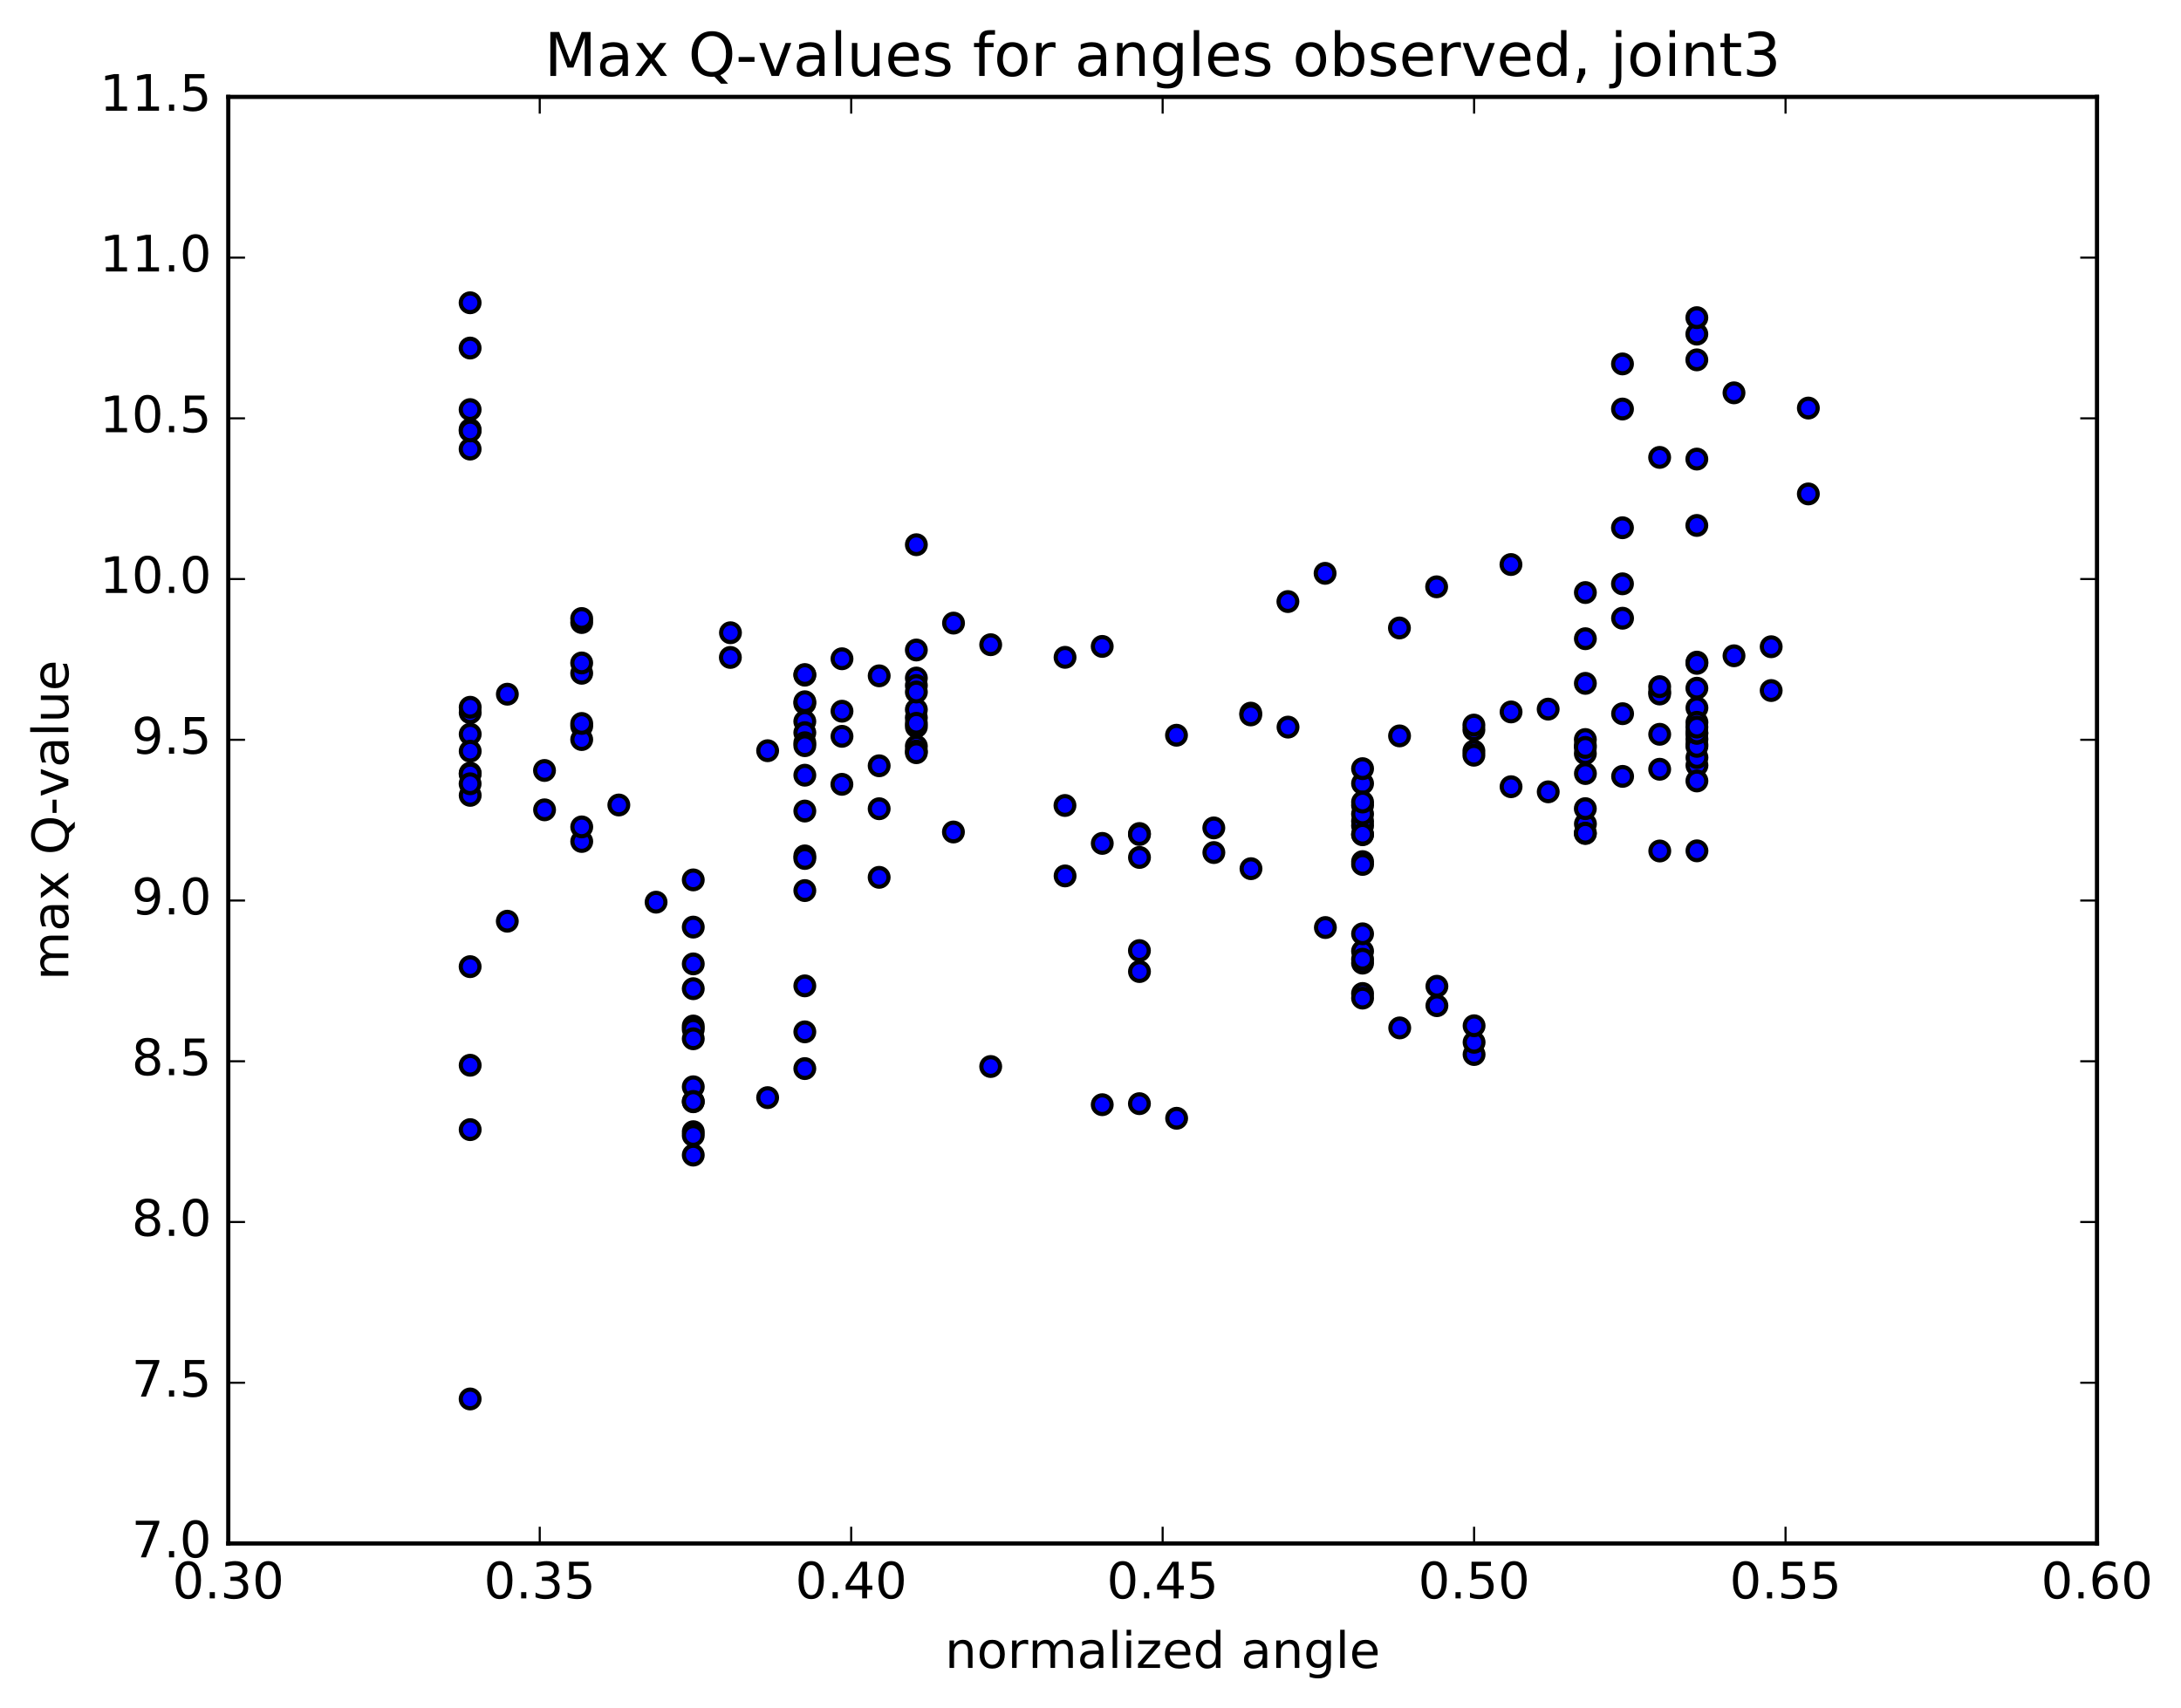 <?xml version="1.0" encoding="utf-8" standalone="no"?>
<!DOCTYPE svg PUBLIC "-//W3C//DTD SVG 1.1//EN"
  "http://www.w3.org/Graphics/SVG/1.1/DTD/svg11.dtd">
<!-- Created with matplotlib (http://matplotlib.org/) -->
<svg height="408pt" version="1.1" viewBox="0 0 521 408" width="521pt" xmlns="http://www.w3.org/2000/svg" xmlns:xlink="http://www.w3.org/1999/xlink">
 <defs>
  <style type="text/css">
*{stroke-linecap:butt;stroke-linejoin:round;stroke-miterlimit:100000;}
  </style>
 </defs>
 <g id="figure_1">
  <g id="patch_1">
   <path d="M 0 408.169 
L 521.492 408.169 
L 521.492 0 
L 0 0 
z
" style="fill:#ffffff;"/>
  </g>
  <g id="axes_1">
   <g id="patch_2">
    <path d="M 54.532 368.742 
L 500.933 368.742 
L 500.933 23.142 
L 54.532 23.142 
z
" style="fill:#ffffff;"/>
   </g>
   <g id="PathCollection_1">
    <defs>
     <path d="M 0 2.236 
C 0.593 2.236 1.162 2 1.581 1.581 
C 2 1.162 2.236 0.593 2.236 0 
C 2.236 -0.593 2 -1.162 1.581 -1.581 
C 1.162 -2 0.593 -2.236 0 -2.236 
C -0.593 -2.236 -1.162 -2 -1.581 -1.581 
C -2 -1.162 -2.236 -0.593 -2.236 0 
C -2.236 0.593 -2 1.162 -1.581 1.581 
C -1.162 2 -0.593 2.236 0 2.236 
z
" id="m37946116c5" style="stroke:#000000;"/>
    </defs>
    <g clip-path="url(#p404bbfd6f4)">
     <use style="fill:#0000ff;stroke:#000000;" x="218.901" xlink:href="#m37946116c5" y="130.135"/>
     <use style="fill:#0000ff;stroke:#000000;" x="352.133" xlink:href="#m37946116c5" y="251.929"/>
     <use style="fill:#0000ff;stroke:#000000;" x="343.251" xlink:href="#m37946116c5" y="240.261"/>
     <use style="fill:#0000ff;stroke:#000000;" x="334.37" xlink:href="#m37946116c5" y="245.57"/>
     <use style="fill:#0000ff;stroke:#000000;" x="352.133" xlink:href="#m37946116c5" y="249.012"/>
     <use style="fill:#0000ff;stroke:#000000;" x="352.133" xlink:href="#m37946116c5" y="245.058"/>
     <use style="fill:#0000ff;stroke:#000000;" x="343.251" xlink:href="#m37946116c5" y="235.622"/>
     <use style="fill:#0000ff;stroke:#000000;" x="325.489" xlink:href="#m37946116c5" y="237.347"/>
     <use style="fill:#0000ff;stroke:#000000;" x="325.489" xlink:href="#m37946116c5" y="230.096"/>
     <use style="fill:#0000ff;stroke:#000000;" x="325.489" xlink:href="#m37946116c5" y="227.233"/>
     <use style="fill:#0000ff;stroke:#000000;" x="325.49" xlink:href="#m37946116c5" y="197.269"/>
     <use style="fill:#0000ff;stroke:#000000;" x="325.489" xlink:href="#m37946116c5" y="196.199"/>
     <use style="fill:#0000ff;stroke:#000000;" x="325.49" xlink:href="#m37946116c5" y="192.407"/>
     <use style="fill:#0000ff;stroke:#000000;" x="325.489" xlink:href="#m37946116c5" y="194.465"/>
     <use style="fill:#0000ff;stroke:#000000;" x="325.489" xlink:href="#m37946116c5" y="199.422"/>
     <use style="fill:#0000ff;stroke:#000000;" x="325.489" xlink:href="#m37946116c5" y="199.298"/>
     <use style="fill:#0000ff;stroke:#000000;" x="325.49" xlink:href="#m37946116c5" y="187.183"/>
     <use style="fill:#0000ff;stroke:#000000;" x="325.491" xlink:href="#m37946116c5" y="183.635"/>
     <use style="fill:#0000ff;stroke:#000000;" x="325.491" xlink:href="#m37946116c5" y="191.608"/>
     <use style="fill:#0000ff;stroke:#000000;" x="325.492" xlink:href="#m37946116c5" y="205.843"/>
     <use style="fill:#0000ff;stroke:#000000;" x="325.492" xlink:href="#m37946116c5" y="206.515"/>
     <use style="fill:#0000ff;stroke:#000000;" x="325.492" xlink:href="#m37946116c5" y="223.092"/>
     <use style="fill:#0000ff;stroke:#000000;" x="325.491" xlink:href="#m37946116c5" y="238.449"/>
     <use style="fill:#0000ff;stroke:#000000;" x="325.492" xlink:href="#m37946116c5" y="229.168"/>
     <use style="fill:#0000ff;stroke:#000000;" x="316.61" xlink:href="#m37946116c5" y="221.591"/>
     <use style="fill:#0000ff;stroke:#000000;" x="289.967" xlink:href="#m37946116c5" y="203.677"/>
     <use style="fill:#0000ff;stroke:#000000;" x="272.203" xlink:href="#m37946116c5" y="199.13"/>
     <use style="fill:#0000ff;stroke:#000000;" x="272.201" xlink:href="#m37946116c5" y="204.845"/>
     <use style="fill:#0000ff;stroke:#000000;" x="272.198" xlink:href="#m37946116c5" y="232.106"/>
     <use style="fill:#0000ff;stroke:#000000;" x="281.077" xlink:href="#m37946116c5" y="267.159"/>
     <use style="fill:#0000ff;stroke:#000000;" x="298.837" xlink:href="#m37946116c5" y="207.529"/>
     <use style="fill:#0000ff;stroke:#000000;" x="289.956" xlink:href="#m37946116c5" y="197.79"/>
     <use style="fill:#0000ff;stroke:#000000;" x="263.311" xlink:href="#m37946116c5" y="201.492"/>
     <use style="fill:#0000ff;stroke:#000000;" x="254.429" xlink:href="#m37946116c5" y="209.26"/>
     <use style="fill:#0000ff;stroke:#000000;" x="272.189" xlink:href="#m37946116c5" y="199.368"/>
     <use style="fill:#0000ff;stroke:#000000;" x="272.188" xlink:href="#m37946116c5" y="227.101"/>
     <use style="fill:#0000ff;stroke:#000000;" x="272.185" xlink:href="#m37946116c5" y="263.669"/>
     <use style="fill:#0000ff;stroke:#000000;" x="263.303" xlink:href="#m37946116c5" y="263.914"/>
     <use style="fill:#0000ff;stroke:#000000;" x="236.659" xlink:href="#m37946116c5" y="254.793"/>
     <use style="fill:#0000ff;stroke:#000000;" x="210.015" xlink:href="#m37946116c5" y="209.598"/>
     <use style="fill:#0000ff;stroke:#000000;" x="192.253" xlink:href="#m37946116c5" y="168.054"/>
     <use style="fill:#0000ff;stroke:#000000;" x="192.253" xlink:href="#m37946116c5" y="172.355"/>
     <use style="fill:#0000ff;stroke:#000000;" x="201.134" xlink:href="#m37946116c5" y="157.381"/>
     <use style="fill:#0000ff;stroke:#000000;" x="227.778" xlink:href="#m37946116c5" y="148.862"/>
     <use style="fill:#0000ff;stroke:#000000;" x="254.421" xlink:href="#m37946116c5" y="157.039"/>
     <use style="fill:#0000ff;stroke:#000000;" x="263.301" xlink:href="#m37946116c5" y="154.431"/>
     <use style="fill:#0000ff;stroke:#000000;" x="236.658" xlink:href="#m37946116c5" y="154.023"/>
     <use style="fill:#0000ff;stroke:#000000;" x="218.896" xlink:href="#m37946116c5" y="155.288"/>
     <use style="fill:#0000ff;stroke:#000000;" x="218.897" xlink:href="#m37946116c5" y="171.466"/>
     <use style="fill:#0000ff;stroke:#000000;" x="218.898" xlink:href="#m37946116c5" y="178.263"/>
     <use style="fill:#0000ff;stroke:#000000;" x="210.017" xlink:href="#m37946116c5" y="182.947"/>
     <use style="fill:#0000ff;stroke:#000000;" x="183.375" xlink:href="#m37946116c5" y="179.348"/>
     <use style="fill:#0000ff;stroke:#000000;" x="174.494" xlink:href="#m37946116c5" y="151.166"/>
     <use style="fill:#0000ff;stroke:#000000;" x="192.257" xlink:href="#m37946116c5" y="161.295"/>
     <use style="fill:#0000ff;stroke:#000000;" x="192.256" xlink:href="#m37946116c5" y="175.037"/>
     <use style="fill:#0000ff;stroke:#000000;" x="201.138" xlink:href="#m37946116c5" y="169.909"/>
     <use style="fill:#0000ff;stroke:#000000;" x="218.901" xlink:href="#m37946116c5" y="161.983"/>
     <use style="fill:#0000ff;stroke:#000000;" x="218.901" xlink:href="#m37946116c5" y="169.524"/>
     <use style="fill:#0000ff;stroke:#000000;" x="218.903" xlink:href="#m37946116c5" y="173.619"/>
     <use style="fill:#0000ff;stroke:#000000;" x="218.903" xlink:href="#m37946116c5" y="163.768"/>
     <use style="fill:#0000ff;stroke:#000000;" x="218.905" xlink:href="#m37946116c5" y="179.429"/>
     <use style="fill:#0000ff;stroke:#000000;" x="218.905" xlink:href="#m37946116c5" y="172.798"/>
     <use style="fill:#0000ff;stroke:#000000;" x="218.904" xlink:href="#m37946116c5" y="165.326"/>
     <use style="fill:#0000ff;stroke:#000000;" x="210.023" xlink:href="#m37946116c5" y="161.458"/>
     <use style="fill:#0000ff;stroke:#000000;" x="192.26" xlink:href="#m37946116c5" y="161.152"/>
     <use style="fill:#0000ff;stroke:#000000;" x="192.259" xlink:href="#m37946116c5" y="167.652"/>
     <use style="fill:#0000ff;stroke:#000000;" x="192.259" xlink:href="#m37946116c5" y="177.44"/>
     <use style="fill:#0000ff;stroke:#000000;" x="192.258" xlink:href="#m37946116c5" y="185.2"/>
     <use style="fill:#0000ff;stroke:#000000;" x="192.258" xlink:href="#m37946116c5" y="178.148"/>
     <use style="fill:#0000ff;stroke:#000000;" x="201.138" xlink:href="#m37946116c5" y="175.912"/>
     <use style="fill:#0000ff;stroke:#000000;" x="218.899" xlink:href="#m37946116c5" y="179.824"/>
     <use style="fill:#0000ff;stroke:#000000;" x="210.018" xlink:href="#m37946116c5" y="193.208"/>
     <use style="fill:#0000ff;stroke:#000000;" x="192.256" xlink:href="#m37946116c5" y="204.476"/>
     <use style="fill:#0000ff;stroke:#000000;" x="192.256" xlink:href="#m37946116c5" y="193.761"/>
     <use style="fill:#0000ff;stroke:#000000;" x="192.256" xlink:href="#m37946116c5" y="205.092"/>
     <use style="fill:#0000ff;stroke:#000000;" x="192.256" xlink:href="#m37946116c5" y="212.762"/>
     <use style="fill:#0000ff;stroke:#000000;" x="192.256" xlink:href="#m37946116c5" y="235.526"/>
     <use style="fill:#0000ff;stroke:#000000;" x="192.256" xlink:href="#m37946116c5" y="246.514"/>
     <use style="fill:#0000ff;stroke:#000000;" x="192.255" xlink:href="#m37946116c5" y="255.289"/>
     <use style="fill:#0000ff;stroke:#000000;" x="183.375" xlink:href="#m37946116c5" y="262.227"/>
     <use style="fill:#0000ff;stroke:#000000;" x="165.613" xlink:href="#m37946116c5" y="270.366"/>
     <use style="fill:#0000ff;stroke:#000000;" x="165.612" xlink:href="#m37946116c5" y="263.211"/>
     <use style="fill:#0000ff;stroke:#000000;" x="165.611" xlink:href="#m37946116c5" y="259.637"/>
     <use style="fill:#0000ff;stroke:#000000;" x="165.609" xlink:href="#m37946116c5" y="263.142"/>
     <use style="fill:#0000ff;stroke:#000000;" x="165.609" xlink:href="#m37946116c5" y="271.264"/>
     <use style="fill:#0000ff;stroke:#000000;" x="165.607" xlink:href="#m37946116c5" y="275.959"/>
     <use style="fill:#0000ff;stroke:#000000;" x="165.608" xlink:href="#m37946116c5" y="245.117"/>
     <use style="fill:#0000ff;stroke:#000000;" x="165.608" xlink:href="#m37946116c5" y="230.279"/>
     <use style="fill:#0000ff;stroke:#000000;" x="165.607" xlink:href="#m37946116c5" y="236.202"/>
     <use style="fill:#0000ff;stroke:#000000;" x="165.607" xlink:href="#m37946116c5" y="245.914"/>
     <use style="fill:#0000ff;stroke:#000000;" x="165.608" xlink:href="#m37946116c5" y="248.169"/>
     <use style="fill:#0000ff;stroke:#000000;" x="165.608" xlink:href="#m37946116c5" y="221.486"/>
     <use style="fill:#0000ff;stroke:#000000;" x="165.608" xlink:href="#m37946116c5" y="210.21"/>
     <use style="fill:#0000ff;stroke:#000000;" x="156.727" xlink:href="#m37946116c5" y="215.533"/>
     <use style="fill:#0000ff;stroke:#000000;" x="138.965" xlink:href="#m37946116c5" y="201.03"/>
     <use style="fill:#0000ff;stroke:#000000;" x="138.966" xlink:href="#m37946116c5" y="197.55"/>
     <use style="fill:#0000ff;stroke:#000000;" x="130.086" xlink:href="#m37946116c5" y="193.47"/>
     <use style="fill:#0000ff;stroke:#000000;" x="112.324" xlink:href="#m37946116c5" y="184.712"/>
     <use style="fill:#0000ff;stroke:#000000;" x="112.322" xlink:href="#m37946116c5" y="170.267"/>
     <use style="fill:#0000ff;stroke:#000000;" x="112.322" xlink:href="#m37946116c5" y="175.393"/>
     <use style="fill:#0000ff;stroke:#000000;" x="112.321" xlink:href="#m37946116c5" y="168.965"/>
     <use style="fill:#0000ff;stroke:#000000;" x="112.321" xlink:href="#m37946116c5" y="179.463"/>
     <use style="fill:#0000ff;stroke:#000000;" x="112.32" xlink:href="#m37946116c5" y="190.014"/>
     <use style="fill:#0000ff;stroke:#000000;" x="112.317" xlink:href="#m37946116c5" y="269.873"/>
     <use style="fill:#0000ff;stroke:#000000;" x="112.316" xlink:href="#m37946116c5" y="254.492"/>
     <use style="fill:#0000ff;stroke:#000000;" x="121.197" xlink:href="#m37946116c5" y="165.846"/>
     <use style="fill:#0000ff;stroke:#000000;" x="138.959" xlink:href="#m37946116c5" y="148.727"/>
     <use style="fill:#0000ff;stroke:#000000;" x="138.96" xlink:href="#m37946116c5" y="173.473"/>
     <use style="fill:#0000ff;stroke:#000000;" x="138.958" xlink:href="#m37946116c5" y="176.681"/>
     <use style="fill:#0000ff;stroke:#000000;" x="138.958" xlink:href="#m37946116c5" y="172.838"/>
     <use style="fill:#0000ff;stroke:#000000;" x="138.957" xlink:href="#m37946116c5" y="160.846"/>
     <use style="fill:#0000ff;stroke:#000000;" x="138.955" xlink:href="#m37946116c5" y="147.765"/>
     <use style="fill:#0000ff;stroke:#000000;" x="138.953" xlink:href="#m37946116c5" y="158.382"/>
     <use style="fill:#0000ff;stroke:#000000;" x="130.071" xlink:href="#m37946116c5" y="184.069"/>
     <use style="fill:#0000ff;stroke:#000000;" x="112.307" xlink:href="#m37946116c5" y="334.217"/>
     <use style="fill:#0000ff;stroke:#000000;" x="112.305" xlink:href="#m37946116c5" y="230.936"/>
     <use style="fill:#0000ff;stroke:#000000;" x="112.305" xlink:href="#m37946116c5" y="184.895"/>
     <use style="fill:#0000ff;stroke:#000000;" x="112.304" xlink:href="#m37946116c5" y="102.619"/>
     <use style="fill:#0000ff;stroke:#000000;" x="112.302" xlink:href="#m37946116c5" y="83.15"/>
     <use style="fill:#0000ff;stroke:#000000;" x="112.303" xlink:href="#m37946116c5" y="72.333"/>
     <use style="fill:#0000ff;stroke:#000000;" x="112.304" xlink:href="#m37946116c5" y="97.857"/>
     <use style="fill:#0000ff;stroke:#000000;" x="112.303" xlink:href="#m37946116c5" y="107.289"/>
     <use style="fill:#0000ff;stroke:#000000;" x="112.304" xlink:href="#m37946116c5" y="102.957"/>
     <use style="fill:#0000ff;stroke:#000000;" x="112.303" xlink:href="#m37946116c5" y="187.245"/>
     <use style="fill:#0000ff;stroke:#000000;" x="121.185" xlink:href="#m37946116c5" y="220.08"/>
     <use style="fill:#0000ff;stroke:#000000;" x="147.828" xlink:href="#m37946116c5" y="192.316"/>
     <use style="fill:#0000ff;stroke:#000000;" x="174.47" xlink:href="#m37946116c5" y="157.064"/>
     <use style="fill:#0000ff;stroke:#000000;" x="201.113" xlink:href="#m37946116c5" y="187.377"/>
     <use style="fill:#0000ff;stroke:#000000;" x="227.756" xlink:href="#m37946116c5" y="198.766"/>
     <use style="fill:#0000ff;stroke:#000000;" x="254.4" xlink:href="#m37946116c5" y="192.432"/>
     <use style="fill:#0000ff;stroke:#000000;" x="281.042" xlink:href="#m37946116c5" y="175.65"/>
     <use style="fill:#0000ff;stroke:#000000;" x="307.684" xlink:href="#m37946116c5" y="173.71"/>
     <use style="fill:#0000ff;stroke:#000000;" x="334.326" xlink:href="#m37946116c5" y="175.809"/>
     <use style="fill:#0000ff;stroke:#000000;" x="360.967" xlink:href="#m37946116c5" y="170.083"/>
     <use style="fill:#0000ff;stroke:#000000;" x="387.61" xlink:href="#m37946116c5" y="185.479"/>
     <use style="fill:#0000ff;stroke:#000000;" x="405.37" xlink:href="#m37946116c5" y="203.268"/>
     <use style="fill:#0000ff;stroke:#000000;" x="396.489" xlink:href="#m37946116c5" y="203.304"/>
     <use style="fill:#0000ff;stroke:#000000;" x="378.728" xlink:href="#m37946116c5" y="196.832"/>
     <use style="fill:#0000ff;stroke:#000000;" x="378.728" xlink:href="#m37946116c5" y="184.801"/>
     <use style="fill:#0000ff;stroke:#000000;" x="369.845" xlink:href="#m37946116c5" y="189.17"/>
     <use style="fill:#0000ff;stroke:#000000;" x="352.084" xlink:href="#m37946116c5" y="179.421"/>
     <use style="fill:#0000ff;stroke:#000000;" x="352.084" xlink:href="#m37946116c5" y="174.346"/>
     <use style="fill:#0000ff;stroke:#000000;" x="352.083" xlink:href="#m37946116c5" y="173.224"/>
     <use style="fill:#0000ff;stroke:#000000;" x="352.083" xlink:href="#m37946116c5" y="180.425"/>
     <use style="fill:#0000ff;stroke:#000000;" x="360.963" xlink:href="#m37946116c5" y="187.947"/>
     <use style="fill:#0000ff;stroke:#000000;" x="387.606" xlink:href="#m37946116c5" y="170.504"/>
     <use style="fill:#0000ff;stroke:#000000;" x="405.368" xlink:href="#m37946116c5" y="182.855"/>
     <use style="fill:#0000ff;stroke:#000000;" x="405.368" xlink:href="#m37946116c5" y="180.968"/>
     <use style="fill:#0000ff;stroke:#000000;" x="405.367" xlink:href="#m37946116c5" y="176.579"/>
     <use style="fill:#0000ff;stroke:#000000;" x="405.367" xlink:href="#m37946116c5" y="158.184"/>
     <use style="fill:#0000ff;stroke:#000000;" x="405.366" xlink:href="#m37946116c5" y="169.103"/>
     <use style="fill:#0000ff;stroke:#000000;" x="405.366" xlink:href="#m37946116c5" y="172.564"/>
     <use style="fill:#0000ff;stroke:#000000;" x="405.363" xlink:href="#m37946116c5" y="177.868"/>
     <use style="fill:#0000ff;stroke:#000000;" x="405.36" xlink:href="#m37946116c5" y="186.572"/>
     <use style="fill:#0000ff;stroke:#000000;" x="405.358" xlink:href="#m37946116c5" y="178.308"/>
     <use style="fill:#0000ff;stroke:#000000;" x="396.476" xlink:href="#m37946116c5" y="165.249"/>
     <use style="fill:#0000ff;stroke:#000000;" x="378.715" xlink:href="#m37946116c5" y="163.257"/>
     <use style="fill:#0000ff;stroke:#000000;" x="378.716" xlink:href="#m37946116c5" y="152.591"/>
     <use style="fill:#0000ff;stroke:#000000;" x="378.716" xlink:href="#m37946116c5" y="141.56"/>
     <use style="fill:#0000ff;stroke:#000000;" x="387.597" xlink:href="#m37946116c5" y="147.696"/>
     <use style="fill:#0000ff;stroke:#000000;" x="405.358" xlink:href="#m37946116c5" y="158.479"/>
     <use style="fill:#0000ff;stroke:#000000;" x="405.358" xlink:href="#m37946116c5" y="175.193"/>
     <use style="fill:#0000ff;stroke:#000000;" x="405.358" xlink:href="#m37946116c5" y="175.1"/>
     <use style="fill:#0000ff;stroke:#000000;" x="405.357" xlink:href="#m37946116c5" y="173.704"/>
     <use style="fill:#0000ff;stroke:#000000;" x="405.355" xlink:href="#m37946116c5" y="164.415"/>
     <use style="fill:#0000ff;stroke:#000000;" x="396.471" xlink:href="#m37946116c5" y="175.426"/>
     <use style="fill:#0000ff;stroke:#000000;" x="378.708" xlink:href="#m37946116c5" y="178.063"/>
     <use style="fill:#0000ff;stroke:#000000;" x="378.707" xlink:href="#m37946116c5" y="180.042"/>
     <use style="fill:#0000ff;stroke:#000000;" x="378.707" xlink:href="#m37946116c5" y="176.673"/>
     <use style="fill:#0000ff;stroke:#000000;" x="378.707" xlink:href="#m37946116c5" y="199.115"/>
     <use style="fill:#0000ff;stroke:#000000;" x="378.708" xlink:href="#m37946116c5" y="199.06"/>
     <use style="fill:#0000ff;stroke:#000000;" x="378.709" xlink:href="#m37946116c5" y="178.559"/>
     <use style="fill:#0000ff;stroke:#000000;" x="369.828" xlink:href="#m37946116c5" y="169.411"/>
     <use style="fill:#0000ff;stroke:#000000;" x="343.184" xlink:href="#m37946116c5" y="140.19"/>
     <use style="fill:#0000ff;stroke:#000000;" x="316.54" xlink:href="#m37946116c5" y="136.972"/>
     <use style="fill:#0000ff;stroke:#000000;" x="298.777" xlink:href="#m37946116c5" y="170.37"/>
     <use style="fill:#0000ff;stroke:#000000;" x="298.776" xlink:href="#m37946116c5" y="170.798"/>
     <use style="fill:#0000ff;stroke:#000000;" x="307.656" xlink:href="#m37946116c5" y="143.715"/>
     <use style="fill:#0000ff;stroke:#000000;" x="334.298" xlink:href="#m37946116c5" y="150.023"/>
     <use style="fill:#0000ff;stroke:#000000;" x="360.939" xlink:href="#m37946116c5" y="134.869"/>
     <use style="fill:#0000ff;stroke:#000000;" x="387.582" xlink:href="#m37946116c5" y="86.942"/>
     <use style="fill:#0000ff;stroke:#000000;" x="405.343" xlink:href="#m37946116c5" y="109.675"/>
     <use style="fill:#0000ff;stroke:#000000;" x="405.341" xlink:href="#m37946116c5" y="85.971"/>
     <use style="fill:#0000ff;stroke:#000000;" x="405.34" xlink:href="#m37946116c5" y="125.53"/>
     <use style="fill:#0000ff;stroke:#000000;" x="396.458" xlink:href="#m37946116c5" y="109.273"/>
     <use style="fill:#0000ff;stroke:#000000;" x="387.577" xlink:href="#m37946116c5" y="126.079"/>
     <use style="fill:#0000ff;stroke:#000000;" x="414.219" xlink:href="#m37946116c5" y="93.851"/>
     <use style="fill:#0000ff;stroke:#000000;" x="431.98" xlink:href="#m37946116c5" y="118"/>
     <use style="fill:#0000ff;stroke:#000000;" x="431.981" xlink:href="#m37946116c5" y="97.489"/>
     <use style="fill:#0000ff;stroke:#000000;" x="423.1" xlink:href="#m37946116c5" y="164.973"/>
     <use style="fill:#0000ff;stroke:#000000;" x="396.459" xlink:href="#m37946116c5" y="165.802"/>
     <use style="fill:#0000ff;stroke:#000000;" x="387.578" xlink:href="#m37946116c5" y="139.477"/>
     <use style="fill:#0000ff;stroke:#000000;" x="414.221" xlink:href="#m37946116c5" y="156.669"/>
     <use style="fill:#0000ff;stroke:#000000;" x="423.103" xlink:href="#m37946116c5" y="154.507"/>
     <use style="fill:#0000ff;stroke:#000000;" x="396.463" xlink:href="#m37946116c5" y="164.043"/>
     <use style="fill:#0000ff;stroke:#000000;" x="387.583" xlink:href="#m37946116c5" y="97.718"/>
     <use style="fill:#0000ff;stroke:#000000;" x="405.344" xlink:href="#m37946116c5" y="79.822"/>
     <use style="fill:#0000ff;stroke:#000000;" x="405.345" xlink:href="#m37946116c5" y="75.892"/>
     <use style="fill:#0000ff;stroke:#000000;" x="396.465" xlink:href="#m37946116c5" y="183.779"/>
     <use style="fill:#0000ff;stroke:#000000;" x="378.703" xlink:href="#m37946116c5" y="193.189"/>
    </g>
   </g>
   <g id="patch_3">
    <path d="M 500.933 368.742 
L 500.933 23.142 
" style="fill:none;stroke:#000000;stroke-linecap:square;stroke-linejoin:miter;"/>
   </g>
   <g id="patch_4">
    <path d="M 54.532 368.742 
L 54.532 23.142 
" style="fill:none;stroke:#000000;stroke-linecap:square;stroke-linejoin:miter;"/>
   </g>
   <g id="patch_5">
    <path d="M 54.532 368.742 
L 500.933 368.742 
" style="fill:none;stroke:#000000;stroke-linecap:square;stroke-linejoin:miter;"/>
   </g>
   <g id="patch_6">
    <path d="M 54.532 23.142 
L 500.933 23.142 
" style="fill:none;stroke:#000000;stroke-linecap:square;stroke-linejoin:miter;"/>
   </g>
   <g id="matplotlib.axis_1">
    <g id="xtick_1">
     <g id="line2d_1">
      <defs>
       <path d="M 0 0 
L 0 -4 
" id="mb792146f65" style="stroke:#000000;stroke-width:0.5;"/>
      </defs>
      <g>
       <use style="stroke:#000000;stroke-width:0.5;" x="54.532" xlink:href="#mb792146f65" y="368.742"/>
      </g>
     </g>
     <g id="line2d_2">
      <defs>
       <path d="M 0 0 
L 0 4 
" id="m634cfaef14" style="stroke:#000000;stroke-width:0.5;"/>
      </defs>
      <g>
       <use style="stroke:#000000;stroke-width:0.5;" x="54.532" xlink:href="#m634cfaef14" y="23.142"/>
      </g>
     </g>
     <g id="text_1">
      <!-- 0.30 -->
      <defs>
       <path d="M 10.688 12.406 
L 21 12.406 
L 21 0 
L 10.688 0 
z
" id="BitstreamVeraSans-Roman-2e"/>
       <path d="M 31.781 66.406 
Q 24.172 66.406 20.328 58.906 
Q 16.5 51.422 16.5 36.375 
Q 16.5 21.391 20.328 13.891 
Q 24.172 6.391 31.781 6.391 
Q 39.453 6.391 43.281 13.891 
Q 47.125 21.391 47.125 36.375 
Q 47.125 51.422 43.281 58.906 
Q 39.453 66.406 31.781 66.406 
M 31.781 74.219 
Q 44.047 74.219 50.516 64.516 
Q 56.984 54.828 56.984 36.375 
Q 56.984 17.969 50.516 8.266 
Q 44.047 -1.422 31.781 -1.422 
Q 19.531 -1.422 13.062 8.266 
Q 6.594 17.969 6.594 36.375 
Q 6.594 54.828 13.062 64.516 
Q 19.531 74.219 31.781 74.219 
" id="BitstreamVeraSans-Roman-30"/>
       <path d="M 40.578 39.312 
Q 47.656 37.797 51.625 33 
Q 55.609 28.219 55.609 21.188 
Q 55.609 10.406 48.188 4.484 
Q 40.766 -1.422 27.094 -1.422 
Q 22.516 -1.422 17.656 -0.516 
Q 12.797 0.391 7.625 2.203 
L 7.625 11.719 
Q 11.719 9.328 16.594 8.109 
Q 21.484 6.891 26.812 6.891 
Q 36.078 6.891 40.938 10.547 
Q 45.797 14.203 45.797 21.188 
Q 45.797 27.641 41.281 31.266 
Q 36.766 34.906 28.719 34.906 
L 20.219 34.906 
L 20.219 43.016 
L 29.109 43.016 
Q 36.375 43.016 40.234 45.922 
Q 44.094 48.828 44.094 54.297 
Q 44.094 59.906 40.109 62.906 
Q 36.141 65.922 28.719 65.922 
Q 24.656 65.922 20.016 65.031 
Q 15.375 64.156 9.812 62.312 
L 9.812 71.094 
Q 15.438 72.656 20.344 73.438 
Q 25.25 74.219 29.594 74.219 
Q 40.828 74.219 47.359 69.109 
Q 53.906 64.016 53.906 55.328 
Q 53.906 49.266 50.438 45.094 
Q 46.969 40.922 40.578 39.312 
" id="BitstreamVeraSans-Roman-33"/>
      </defs>
      <g transform="translate(41.173 381.86)scale(0.12 -0.12)">
       <use xlink:href="#BitstreamVeraSans-Roman-30"/>
       <use x="63.623" xlink:href="#BitstreamVeraSans-Roman-2e"/>
       <use x="95.41" xlink:href="#BitstreamVeraSans-Roman-33"/>
       <use x="159.033" xlink:href="#BitstreamVeraSans-Roman-30"/>
      </g>
     </g>
    </g>
    <g id="xtick_2">
     <g id="line2d_3">
      <g>
       <use style="stroke:#000000;stroke-width:0.5;" x="128.933" xlink:href="#mb792146f65" y="368.742"/>
      </g>
     </g>
     <g id="line2d_4">
      <g>
       <use style="stroke:#000000;stroke-width:0.5;" x="128.933" xlink:href="#m634cfaef14" y="23.142"/>
      </g>
     </g>
     <g id="text_2">
      <!-- 0.35 -->
      <defs>
       <path d="M 10.797 72.906 
L 49.516 72.906 
L 49.516 64.594 
L 19.828 64.594 
L 19.828 46.734 
Q 21.969 47.469 24.109 47.828 
Q 26.266 48.188 28.422 48.188 
Q 40.625 48.188 47.75 41.5 
Q 54.891 34.812 54.891 23.391 
Q 54.891 11.625 47.562 5.094 
Q 40.234 -1.422 26.906 -1.422 
Q 22.312 -1.422 17.547 -0.641 
Q 12.797 0.141 7.719 1.703 
L 7.719 11.625 
Q 12.109 9.234 16.797 8.062 
Q 21.484 6.891 26.703 6.891 
Q 35.156 6.891 40.078 11.328 
Q 45.016 15.766 45.016 23.391 
Q 45.016 31 40.078 35.438 
Q 35.156 39.891 26.703 39.891 
Q 22.75 39.891 18.812 39.016 
Q 14.891 38.141 10.797 36.281 
z
" id="BitstreamVeraSans-Roman-35"/>
      </defs>
      <g transform="translate(115.573 381.86)scale(0.12 -0.12)">
       <use xlink:href="#BitstreamVeraSans-Roman-30"/>
       <use x="63.623" xlink:href="#BitstreamVeraSans-Roman-2e"/>
       <use x="95.41" xlink:href="#BitstreamVeraSans-Roman-33"/>
       <use x="159.033" xlink:href="#BitstreamVeraSans-Roman-35"/>
      </g>
     </g>
    </g>
    <g id="xtick_3">
     <g id="line2d_5">
      <g>
       <use style="stroke:#000000;stroke-width:0.5;" x="203.333" xlink:href="#mb792146f65" y="368.742"/>
      </g>
     </g>
     <g id="line2d_6">
      <g>
       <use style="stroke:#000000;stroke-width:0.5;" x="203.333" xlink:href="#m634cfaef14" y="23.142"/>
      </g>
     </g>
     <g id="text_3">
      <!-- 0.40 -->
      <defs>
       <path d="M 37.797 64.312 
L 12.891 25.391 
L 37.797 25.391 
z
M 35.203 72.906 
L 47.609 72.906 
L 47.609 25.391 
L 58.016 25.391 
L 58.016 17.188 
L 47.609 17.188 
L 47.609 0 
L 37.797 0 
L 37.797 17.188 
L 4.891 17.188 
L 4.891 26.703 
z
" id="BitstreamVeraSans-Roman-34"/>
      </defs>
      <g transform="translate(189.973 381.86)scale(0.12 -0.12)">
       <use xlink:href="#BitstreamVeraSans-Roman-30"/>
       <use x="63.623" xlink:href="#BitstreamVeraSans-Roman-2e"/>
       <use x="95.41" xlink:href="#BitstreamVeraSans-Roman-34"/>
       <use x="159.033" xlink:href="#BitstreamVeraSans-Roman-30"/>
      </g>
     </g>
    </g>
    <g id="xtick_4">
     <g id="line2d_7">
      <g>
       <use style="stroke:#000000;stroke-width:0.5;" x="277.733" xlink:href="#mb792146f65" y="368.742"/>
      </g>
     </g>
     <g id="line2d_8">
      <g>
       <use style="stroke:#000000;stroke-width:0.5;" x="277.733" xlink:href="#m634cfaef14" y="23.142"/>
      </g>
     </g>
     <g id="text_4">
      <!-- 0.45 -->
      <g transform="translate(264.373 381.86)scale(0.12 -0.12)">
       <use xlink:href="#BitstreamVeraSans-Roman-30"/>
       <use x="63.623" xlink:href="#BitstreamVeraSans-Roman-2e"/>
       <use x="95.41" xlink:href="#BitstreamVeraSans-Roman-34"/>
       <use x="159.033" xlink:href="#BitstreamVeraSans-Roman-35"/>
      </g>
     </g>
    </g>
    <g id="xtick_5">
     <g id="line2d_9">
      <g>
       <use style="stroke:#000000;stroke-width:0.5;" x="352.132" xlink:href="#mb792146f65" y="368.742"/>
      </g>
     </g>
     <g id="line2d_10">
      <g>
       <use style="stroke:#000000;stroke-width:0.5;" x="352.132" xlink:href="#m634cfaef14" y="23.142"/>
      </g>
     </g>
     <g id="text_5">
      <!-- 0.50 -->
      <g transform="translate(338.773 381.86)scale(0.12 -0.12)">
       <use xlink:href="#BitstreamVeraSans-Roman-30"/>
       <use x="63.623" xlink:href="#BitstreamVeraSans-Roman-2e"/>
       <use x="95.41" xlink:href="#BitstreamVeraSans-Roman-35"/>
       <use x="159.033" xlink:href="#BitstreamVeraSans-Roman-30"/>
      </g>
     </g>
    </g>
    <g id="xtick_6">
     <g id="line2d_11">
      <g>
       <use style="stroke:#000000;stroke-width:0.5;" x="426.533" xlink:href="#mb792146f65" y="368.742"/>
      </g>
     </g>
     <g id="line2d_12">
      <g>
       <use style="stroke:#000000;stroke-width:0.5;" x="426.533" xlink:href="#m634cfaef14" y="23.142"/>
      </g>
     </g>
     <g id="text_6">
      <!-- 0.55 -->
      <g transform="translate(413.173 381.86)scale(0.12 -0.12)">
       <use xlink:href="#BitstreamVeraSans-Roman-30"/>
       <use x="63.623" xlink:href="#BitstreamVeraSans-Roman-2e"/>
       <use x="95.41" xlink:href="#BitstreamVeraSans-Roman-35"/>
       <use x="159.033" xlink:href="#BitstreamVeraSans-Roman-35"/>
      </g>
     </g>
    </g>
    <g id="xtick_7">
     <g id="line2d_13">
      <g>
       <use style="stroke:#000000;stroke-width:0.5;" x="500.933" xlink:href="#mb792146f65" y="368.742"/>
      </g>
     </g>
     <g id="line2d_14">
      <g>
       <use style="stroke:#000000;stroke-width:0.5;" x="500.933" xlink:href="#m634cfaef14" y="23.142"/>
      </g>
     </g>
     <g id="text_7">
      <!-- 0.60 -->
      <defs>
       <path d="M 33.016 40.375 
Q 26.375 40.375 22.484 35.828 
Q 18.609 31.297 18.609 23.391 
Q 18.609 15.531 22.484 10.953 
Q 26.375 6.391 33.016 6.391 
Q 39.656 6.391 43.531 10.953 
Q 47.406 15.531 47.406 23.391 
Q 47.406 31.297 43.531 35.828 
Q 39.656 40.375 33.016 40.375 
M 52.594 71.297 
L 52.594 62.312 
Q 48.875 64.062 45.094 64.984 
Q 41.312 65.922 37.594 65.922 
Q 27.828 65.922 22.672 59.328 
Q 17.531 52.734 16.797 39.406 
Q 19.672 43.656 24.016 45.922 
Q 28.375 48.188 33.594 48.188 
Q 44.578 48.188 50.953 41.516 
Q 57.328 34.859 57.328 23.391 
Q 57.328 12.156 50.688 5.359 
Q 44.047 -1.422 33.016 -1.422 
Q 20.359 -1.422 13.672 8.266 
Q 6.984 17.969 6.984 36.375 
Q 6.984 53.656 15.188 63.938 
Q 23.391 74.219 37.203 74.219 
Q 40.922 74.219 44.703 73.484 
Q 48.484 72.75 52.594 71.297 
" id="BitstreamVeraSans-Roman-36"/>
      </defs>
      <g transform="translate(487.573 381.86)scale(0.12 -0.12)">
       <use xlink:href="#BitstreamVeraSans-Roman-30"/>
       <use x="63.623" xlink:href="#BitstreamVeraSans-Roman-2e"/>
       <use x="95.41" xlink:href="#BitstreamVeraSans-Roman-36"/>
       <use x="159.033" xlink:href="#BitstreamVeraSans-Roman-30"/>
      </g>
     </g>
    </g>
    <g id="text_8">
     <!-- normalized angle -->
     <defs>
      <path d="M 45.406 46.391 
L 45.406 75.984 
L 54.391 75.984 
L 54.391 0 
L 45.406 0 
L 45.406 8.203 
Q 42.578 3.328 38.25 0.953 
Q 33.938 -1.422 27.875 -1.422 
Q 17.969 -1.422 11.734 6.484 
Q 5.516 14.406 5.516 27.297 
Q 5.516 40.188 11.734 48.094 
Q 17.969 56 27.875 56 
Q 33.938 56 38.25 53.625 
Q 42.578 51.266 45.406 46.391 
M 14.797 27.297 
Q 14.797 17.391 18.875 11.75 
Q 22.953 6.109 30.078 6.109 
Q 37.203 6.109 41.297 11.75 
Q 45.406 17.391 45.406 27.297 
Q 45.406 37.203 41.297 42.844 
Q 37.203 48.484 30.078 48.484 
Q 22.953 48.484 18.875 42.844 
Q 14.797 37.203 14.797 27.297 
" id="BitstreamVeraSans-Roman-64"/>
      <path id="BitstreamVeraSans-Roman-20"/>
      <path d="M 52 44.188 
Q 55.375 50.25 60.062 53.125 
Q 64.75 56 71.094 56 
Q 79.641 56 84.281 50.016 
Q 88.922 44.047 88.922 33.016 
L 88.922 0 
L 79.891 0 
L 79.891 32.719 
Q 79.891 40.578 77.094 44.375 
Q 74.312 48.188 68.609 48.188 
Q 61.625 48.188 57.562 43.547 
Q 53.516 38.922 53.516 30.906 
L 53.516 0 
L 44.484 0 
L 44.484 32.719 
Q 44.484 40.625 41.703 44.406 
Q 38.922 48.188 33.109 48.188 
Q 26.219 48.188 22.156 43.531 
Q 18.109 38.875 18.109 30.906 
L 18.109 0 
L 9.078 0 
L 9.078 54.688 
L 18.109 54.688 
L 18.109 46.188 
Q 21.188 51.219 25.484 53.609 
Q 29.781 56 35.688 56 
Q 41.656 56 45.828 52.969 
Q 50 49.953 52 44.188 
" id="BitstreamVeraSans-Roman-6d"/>
      <path d="M 56.203 29.594 
L 56.203 25.203 
L 14.891 25.203 
Q 15.484 15.922 20.484 11.062 
Q 25.484 6.203 34.422 6.203 
Q 39.594 6.203 44.453 7.469 
Q 49.312 8.734 54.109 11.281 
L 54.109 2.781 
Q 49.266 0.734 44.188 -0.344 
Q 39.109 -1.422 33.891 -1.422 
Q 20.797 -1.422 13.156 6.188 
Q 5.516 13.812 5.516 26.812 
Q 5.516 40.234 12.766 48.109 
Q 20.016 56 32.328 56 
Q 43.359 56 49.781 48.891 
Q 56.203 41.797 56.203 29.594 
M 47.219 32.234 
Q 47.125 39.594 43.094 43.984 
Q 39.062 48.391 32.422 48.391 
Q 24.906 48.391 20.391 44.141 
Q 15.875 39.891 15.188 32.172 
z
" id="BitstreamVeraSans-Roman-65"/>
      <path d="M 5.516 54.688 
L 48.188 54.688 
L 48.188 46.484 
L 14.406 7.172 
L 48.188 7.172 
L 48.188 0 
L 4.297 0 
L 4.297 8.203 
L 38.094 47.516 
L 5.516 47.516 
z
" id="BitstreamVeraSans-Roman-7a"/>
      <path d="M 45.406 27.984 
Q 45.406 37.75 41.375 43.109 
Q 37.359 48.484 30.078 48.484 
Q 22.859 48.484 18.828 43.109 
Q 14.797 37.75 14.797 27.984 
Q 14.797 18.266 18.828 12.891 
Q 22.859 7.516 30.078 7.516 
Q 37.359 7.516 41.375 12.891 
Q 45.406 18.266 45.406 27.984 
M 54.391 6.781 
Q 54.391 -7.172 48.188 -13.984 
Q 42 -20.797 29.203 -20.797 
Q 24.469 -20.797 20.266 -20.094 
Q 16.062 -19.391 12.109 -17.922 
L 12.109 -9.188 
Q 16.062 -11.328 19.922 -12.344 
Q 23.781 -13.375 27.781 -13.375 
Q 36.625 -13.375 41.016 -8.766 
Q 45.406 -4.156 45.406 5.172 
L 45.406 9.625 
Q 42.625 4.781 38.281 2.391 
Q 33.938 0 27.875 0 
Q 17.828 0 11.672 7.656 
Q 5.516 15.328 5.516 27.984 
Q 5.516 40.672 11.672 48.328 
Q 17.828 56 27.875 56 
Q 33.938 56 38.281 53.609 
Q 42.625 51.219 45.406 46.391 
L 45.406 54.688 
L 54.391 54.688 
z
" id="BitstreamVeraSans-Roman-67"/>
      <path d="M 34.281 27.484 
Q 23.391 27.484 19.188 25 
Q 14.984 22.516 14.984 16.5 
Q 14.984 11.719 18.141 8.906 
Q 21.297 6.109 26.703 6.109 
Q 34.188 6.109 38.703 11.406 
Q 43.219 16.703 43.219 25.484 
L 43.219 27.484 
z
M 52.203 31.203 
L 52.203 0 
L 43.219 0 
L 43.219 8.297 
Q 40.141 3.328 35.547 0.953 
Q 30.953 -1.422 24.312 -1.422 
Q 15.922 -1.422 10.953 3.297 
Q 6 8.016 6 15.922 
Q 6 25.141 12.172 29.828 
Q 18.359 34.516 30.609 34.516 
L 43.219 34.516 
L 43.219 35.406 
Q 43.219 41.609 39.141 45 
Q 35.062 48.391 27.688 48.391 
Q 23 48.391 18.547 47.266 
Q 14.109 46.141 10.016 43.891 
L 10.016 52.203 
Q 14.938 54.109 19.578 55.047 
Q 24.219 56 28.609 56 
Q 40.484 56 46.344 49.844 
Q 52.203 43.703 52.203 31.203 
" id="BitstreamVeraSans-Roman-61"/>
      <path d="M 54.891 33.016 
L 54.891 0 
L 45.906 0 
L 45.906 32.719 
Q 45.906 40.484 42.875 44.328 
Q 39.844 48.188 33.797 48.188 
Q 26.516 48.188 22.312 43.547 
Q 18.109 38.922 18.109 30.906 
L 18.109 0 
L 9.078 0 
L 9.078 54.688 
L 18.109 54.688 
L 18.109 46.188 
Q 21.344 51.125 25.703 53.562 
Q 30.078 56 35.797 56 
Q 45.219 56 50.047 50.172 
Q 54.891 44.344 54.891 33.016 
" id="BitstreamVeraSans-Roman-6e"/>
      <path d="M 30.609 48.391 
Q 23.391 48.391 19.188 42.75 
Q 14.984 37.109 14.984 27.297 
Q 14.984 17.484 19.156 11.844 
Q 23.344 6.203 30.609 6.203 
Q 37.797 6.203 41.984 11.859 
Q 46.188 17.531 46.188 27.297 
Q 46.188 37.016 41.984 42.703 
Q 37.797 48.391 30.609 48.391 
M 30.609 56 
Q 42.328 56 49.016 48.375 
Q 55.719 40.766 55.719 27.297 
Q 55.719 13.875 49.016 6.219 
Q 42.328 -1.422 30.609 -1.422 
Q 18.844 -1.422 12.172 6.219 
Q 5.516 13.875 5.516 27.297 
Q 5.516 40.766 12.172 48.375 
Q 18.844 56 30.609 56 
" id="BitstreamVeraSans-Roman-6f"/>
      <path d="M 9.422 75.984 
L 18.406 75.984 
L 18.406 0 
L 9.422 0 
z
" id="BitstreamVeraSans-Roman-6c"/>
      <path d="M 9.422 54.688 
L 18.406 54.688 
L 18.406 0 
L 9.422 0 
z
M 9.422 75.984 
L 18.406 75.984 
L 18.406 64.594 
L 9.422 64.594 
z
" id="BitstreamVeraSans-Roman-69"/>
      <path d="M 41.109 46.297 
Q 39.594 47.172 37.812 47.578 
Q 36.031 48 33.891 48 
Q 26.266 48 22.188 43.047 
Q 18.109 38.094 18.109 28.812 
L 18.109 0 
L 9.078 0 
L 9.078 54.688 
L 18.109 54.688 
L 18.109 46.188 
Q 20.953 51.172 25.484 53.578 
Q 30.031 56 36.531 56 
Q 37.453 56 38.578 55.875 
Q 39.703 55.766 41.062 55.516 
z
" id="BitstreamVeraSans-Roman-72"/>
     </defs>
     <g transform="translate(225.734 398.474)scale(0.12 -0.12)">
      <use xlink:href="#BitstreamVeraSans-Roman-6e"/>
      <use x="63.379" xlink:href="#BitstreamVeraSans-Roman-6f"/>
      <use x="124.561" xlink:href="#BitstreamVeraSans-Roman-72"/>
      <use x="165.658" xlink:href="#BitstreamVeraSans-Roman-6d"/>
      <use x="263.07" xlink:href="#BitstreamVeraSans-Roman-61"/>
      <use x="324.35" xlink:href="#BitstreamVeraSans-Roman-6c"/>
      <use x="352.133" xlink:href="#BitstreamVeraSans-Roman-69"/>
      <use x="379.916" xlink:href="#BitstreamVeraSans-Roman-7a"/>
      <use x="432.406" xlink:href="#BitstreamVeraSans-Roman-65"/>
      <use x="493.93" xlink:href="#BitstreamVeraSans-Roman-64"/>
      <use x="557.406" xlink:href="#BitstreamVeraSans-Roman-20"/>
      <use x="589.193" xlink:href="#BitstreamVeraSans-Roman-61"/>
      <use x="650.473" xlink:href="#BitstreamVeraSans-Roman-6e"/>
      <use x="713.852" xlink:href="#BitstreamVeraSans-Roman-67"/>
      <use x="777.328" xlink:href="#BitstreamVeraSans-Roman-6c"/>
      <use x="805.111" xlink:href="#BitstreamVeraSans-Roman-65"/>
     </g>
    </g>
   </g>
   <g id="matplotlib.axis_2">
    <g id="ytick_1">
     <g id="line2d_15">
      <defs>
       <path d="M 0 0 
L 4 0 
" id="mae81e414ca" style="stroke:#000000;stroke-width:0.5;"/>
      </defs>
      <g>
       <use style="stroke:#000000;stroke-width:0.5;" x="54.532" xlink:href="#mae81e414ca" y="368.742"/>
      </g>
     </g>
     <g id="line2d_16">
      <defs>
       <path d="M 0 0 
L -4 0 
" id="mefb03c5464" style="stroke:#000000;stroke-width:0.5;"/>
      </defs>
      <g>
       <use style="stroke:#000000;stroke-width:0.5;" x="500.933" xlink:href="#mefb03c5464" y="368.742"/>
      </g>
     </g>
     <g id="text_9">
      <!-- 7.0 -->
      <defs>
       <path d="M 8.203 72.906 
L 55.078 72.906 
L 55.078 68.703 
L 28.609 0 
L 18.312 0 
L 43.219 64.594 
L 8.203 64.594 
z
" id="BitstreamVeraSans-Roman-37"/>
      </defs>
      <g transform="translate(31.449 372.053)scale(0.12 -0.12)">
       <use xlink:href="#BitstreamVeraSans-Roman-37"/>
       <use x="63.623" xlink:href="#BitstreamVeraSans-Roman-2e"/>
       <use x="95.41" xlink:href="#BitstreamVeraSans-Roman-30"/>
      </g>
     </g>
    </g>
    <g id="ytick_2">
     <g id="line2d_17">
      <g>
       <use style="stroke:#000000;stroke-width:0.5;" x="54.532" xlink:href="#mae81e414ca" y="330.342"/>
      </g>
     </g>
     <g id="line2d_18">
      <g>
       <use style="stroke:#000000;stroke-width:0.5;" x="500.933" xlink:href="#mefb03c5464" y="330.342"/>
      </g>
     </g>
     <g id="text_10">
      <!-- 7.5 -->
      <g transform="translate(31.449 333.653)scale(0.12 -0.12)">
       <use xlink:href="#BitstreamVeraSans-Roman-37"/>
       <use x="63.623" xlink:href="#BitstreamVeraSans-Roman-2e"/>
       <use x="95.41" xlink:href="#BitstreamVeraSans-Roman-35"/>
      </g>
     </g>
    </g>
    <g id="ytick_3">
     <g id="line2d_19">
      <g>
       <use style="stroke:#000000;stroke-width:0.5;" x="54.532" xlink:href="#mae81e414ca" y="291.942"/>
      </g>
     </g>
     <g id="line2d_20">
      <g>
       <use style="stroke:#000000;stroke-width:0.5;" x="500.933" xlink:href="#mefb03c5464" y="291.942"/>
      </g>
     </g>
     <g id="text_11">
      <!-- 8.0 -->
      <defs>
       <path d="M 31.781 34.625 
Q 24.75 34.625 20.719 30.859 
Q 16.703 27.094 16.703 20.516 
Q 16.703 13.922 20.719 10.156 
Q 24.75 6.391 31.781 6.391 
Q 38.812 6.391 42.859 10.172 
Q 46.922 13.969 46.922 20.516 
Q 46.922 27.094 42.891 30.859 
Q 38.875 34.625 31.781 34.625 
M 21.922 38.812 
Q 15.578 40.375 12.031 44.719 
Q 8.5 49.078 8.5 55.328 
Q 8.5 64.062 14.719 69.141 
Q 20.953 74.219 31.781 74.219 
Q 42.672 74.219 48.875 69.141 
Q 55.078 64.062 55.078 55.328 
Q 55.078 49.078 51.531 44.719 
Q 48 40.375 41.703 38.812 
Q 48.828 37.156 52.797 32.312 
Q 56.781 27.484 56.781 20.516 
Q 56.781 9.906 50.312 4.234 
Q 43.844 -1.422 31.781 -1.422 
Q 19.734 -1.422 13.25 4.234 
Q 6.781 9.906 6.781 20.516 
Q 6.781 27.484 10.781 32.312 
Q 14.797 37.156 21.922 38.812 
M 18.312 54.391 
Q 18.312 48.734 21.844 45.562 
Q 25.391 42.391 31.781 42.391 
Q 38.141 42.391 41.719 45.562 
Q 45.312 48.734 45.312 54.391 
Q 45.312 60.062 41.719 63.234 
Q 38.141 66.406 31.781 66.406 
Q 25.391 66.406 21.844 63.234 
Q 18.312 60.062 18.312 54.391 
" id="BitstreamVeraSans-Roman-38"/>
      </defs>
      <g transform="translate(31.449 295.253)scale(0.12 -0.12)">
       <use xlink:href="#BitstreamVeraSans-Roman-38"/>
       <use x="63.623" xlink:href="#BitstreamVeraSans-Roman-2e"/>
       <use x="95.41" xlink:href="#BitstreamVeraSans-Roman-30"/>
      </g>
     </g>
    </g>
    <g id="ytick_4">
     <g id="line2d_21">
      <g>
       <use style="stroke:#000000;stroke-width:0.5;" x="54.532" xlink:href="#mae81e414ca" y="253.542"/>
      </g>
     </g>
     <g id="line2d_22">
      <g>
       <use style="stroke:#000000;stroke-width:0.5;" x="500.933" xlink:href="#mefb03c5464" y="253.542"/>
      </g>
     </g>
     <g id="text_12">
      <!-- 8.5 -->
      <g transform="translate(31.449 256.853)scale(0.12 -0.12)">
       <use xlink:href="#BitstreamVeraSans-Roman-38"/>
       <use x="63.623" xlink:href="#BitstreamVeraSans-Roman-2e"/>
       <use x="95.41" xlink:href="#BitstreamVeraSans-Roman-35"/>
      </g>
     </g>
    </g>
    <g id="ytick_5">
     <g id="line2d_23">
      <g>
       <use style="stroke:#000000;stroke-width:0.5;" x="54.532" xlink:href="#mae81e414ca" y="215.142"/>
      </g>
     </g>
     <g id="line2d_24">
      <g>
       <use style="stroke:#000000;stroke-width:0.5;" x="500.933" xlink:href="#mefb03c5464" y="215.142"/>
      </g>
     </g>
     <g id="text_13">
      <!-- 9.0 -->
      <defs>
       <path d="M 10.984 1.516 
L 10.984 10.5 
Q 14.703 8.734 18.5 7.812 
Q 22.312 6.891 25.984 6.891 
Q 35.75 6.891 40.891 13.453 
Q 46.047 20.016 46.781 33.406 
Q 43.953 29.203 39.594 26.953 
Q 35.25 24.703 29.984 24.703 
Q 19.047 24.703 12.672 31.312 
Q 6.297 37.938 6.297 49.422 
Q 6.297 60.641 12.938 67.422 
Q 19.578 74.219 30.609 74.219 
Q 43.266 74.219 49.922 64.516 
Q 56.594 54.828 56.594 36.375 
Q 56.594 19.141 48.406 8.859 
Q 40.234 -1.422 26.422 -1.422 
Q 22.703 -1.422 18.891 -0.688 
Q 15.094 0.047 10.984 1.516 
M 30.609 32.422 
Q 37.25 32.422 41.125 36.953 
Q 45.016 41.5 45.016 49.422 
Q 45.016 57.281 41.125 61.844 
Q 37.25 66.406 30.609 66.406 
Q 23.969 66.406 20.094 61.844 
Q 16.219 57.281 16.219 49.422 
Q 16.219 41.5 20.094 36.953 
Q 23.969 32.422 30.609 32.422 
" id="BitstreamVeraSans-Roman-39"/>
      </defs>
      <g transform="translate(31.449 218.453)scale(0.12 -0.12)">
       <use xlink:href="#BitstreamVeraSans-Roman-39"/>
       <use x="63.623" xlink:href="#BitstreamVeraSans-Roman-2e"/>
       <use x="95.41" xlink:href="#BitstreamVeraSans-Roman-30"/>
      </g>
     </g>
    </g>
    <g id="ytick_6">
     <g id="line2d_25">
      <g>
       <use style="stroke:#000000;stroke-width:0.5;" x="54.532" xlink:href="#mae81e414ca" y="176.742"/>
      </g>
     </g>
     <g id="line2d_26">
      <g>
       <use style="stroke:#000000;stroke-width:0.5;" x="500.933" xlink:href="#mefb03c5464" y="176.742"/>
      </g>
     </g>
     <g id="text_14">
      <!-- 9.5 -->
      <g transform="translate(31.449 180.053)scale(0.12 -0.12)">
       <use xlink:href="#BitstreamVeraSans-Roman-39"/>
       <use x="63.623" xlink:href="#BitstreamVeraSans-Roman-2e"/>
       <use x="95.41" xlink:href="#BitstreamVeraSans-Roman-35"/>
      </g>
     </g>
    </g>
    <g id="ytick_7">
     <g id="line2d_27">
      <g>
       <use style="stroke:#000000;stroke-width:0.5;" x="54.532" xlink:href="#mae81e414ca" y="138.342"/>
      </g>
     </g>
     <g id="line2d_28">
      <g>
       <use style="stroke:#000000;stroke-width:0.5;" x="500.933" xlink:href="#mefb03c5464" y="138.342"/>
      </g>
     </g>
     <g id="text_15">
      <!-- 10.0 -->
      <defs>
       <path d="M 12.406 8.297 
L 28.516 8.297 
L 28.516 63.922 
L 10.984 60.406 
L 10.984 69.391 
L 28.422 72.906 
L 38.281 72.906 
L 38.281 8.297 
L 54.391 8.297 
L 54.391 0 
L 12.406 0 
z
" id="BitstreamVeraSans-Roman-31"/>
      </defs>
      <g transform="translate(23.814 141.653)scale(0.12 -0.12)">
       <use xlink:href="#BitstreamVeraSans-Roman-31"/>
       <use x="63.623" xlink:href="#BitstreamVeraSans-Roman-30"/>
       <use x="127.246" xlink:href="#BitstreamVeraSans-Roman-2e"/>
       <use x="159.033" xlink:href="#BitstreamVeraSans-Roman-30"/>
      </g>
     </g>
    </g>
    <g id="ytick_8">
     <g id="line2d_29">
      <g>
       <use style="stroke:#000000;stroke-width:0.5;" x="54.532" xlink:href="#mae81e414ca" y="99.942"/>
      </g>
     </g>
     <g id="line2d_30">
      <g>
       <use style="stroke:#000000;stroke-width:0.5;" x="500.933" xlink:href="#mefb03c5464" y="99.942"/>
      </g>
     </g>
     <g id="text_16">
      <!-- 10.5 -->
      <g transform="translate(23.814 103.253)scale(0.12 -0.12)">
       <use xlink:href="#BitstreamVeraSans-Roman-31"/>
       <use x="63.623" xlink:href="#BitstreamVeraSans-Roman-30"/>
       <use x="127.246" xlink:href="#BitstreamVeraSans-Roman-2e"/>
       <use x="159.033" xlink:href="#BitstreamVeraSans-Roman-35"/>
      </g>
     </g>
    </g>
    <g id="ytick_9">
     <g id="line2d_31">
      <g>
       <use style="stroke:#000000;stroke-width:0.5;" x="54.532" xlink:href="#mae81e414ca" y="61.542"/>
      </g>
     </g>
     <g id="line2d_32">
      <g>
       <use style="stroke:#000000;stroke-width:0.5;" x="500.933" xlink:href="#mefb03c5464" y="61.542"/>
      </g>
     </g>
     <g id="text_17">
      <!-- 11.0 -->
      <g transform="translate(23.814 64.853)scale(0.12 -0.12)">
       <use xlink:href="#BitstreamVeraSans-Roman-31"/>
       <use x="63.623" xlink:href="#BitstreamVeraSans-Roman-31"/>
       <use x="127.246" xlink:href="#BitstreamVeraSans-Roman-2e"/>
       <use x="159.033" xlink:href="#BitstreamVeraSans-Roman-30"/>
      </g>
     </g>
    </g>
    <g id="ytick_10">
     <g id="line2d_33">
      <g>
       <use style="stroke:#000000;stroke-width:0.5;" x="54.532" xlink:href="#mae81e414ca" y="23.142"/>
      </g>
     </g>
     <g id="line2d_34">
      <g>
       <use style="stroke:#000000;stroke-width:0.5;" x="500.933" xlink:href="#mefb03c5464" y="23.142"/>
      </g>
     </g>
     <g id="text_18">
      <!-- 11.5 -->
      <g transform="translate(23.814 26.453)scale(0.12 -0.12)">
       <use xlink:href="#BitstreamVeraSans-Roman-31"/>
       <use x="63.623" xlink:href="#BitstreamVeraSans-Roman-31"/>
       <use x="127.246" xlink:href="#BitstreamVeraSans-Roman-2e"/>
       <use x="159.033" xlink:href="#BitstreamVeraSans-Roman-35"/>
      </g>
     </g>
    </g>
    <g id="text_19">
     <!-- max Q-value -->
     <defs>
      <path d="M 2.984 54.688 
L 12.5 54.688 
L 29.594 8.797 
L 46.688 54.688 
L 56.203 54.688 
L 35.688 0 
L 23.484 0 
z
" id="BitstreamVeraSans-Roman-76"/>
      <path d="M 4.891 31.391 
L 31.203 31.391 
L 31.203 23.391 
L 4.891 23.391 
z
" id="BitstreamVeraSans-Roman-2d"/>
      <path d="M 39.406 66.219 
Q 28.656 66.219 22.328 58.203 
Q 16.016 50.203 16.016 36.375 
Q 16.016 22.609 22.328 14.594 
Q 28.656 6.594 39.406 6.594 
Q 50.141 6.594 56.422 14.594 
Q 62.703 22.609 62.703 36.375 
Q 62.703 50.203 56.422 58.203 
Q 50.141 66.219 39.406 66.219 
M 53.219 1.312 
L 66.219 -12.891 
L 54.297 -12.891 
L 43.5 -1.219 
Q 41.891 -1.312 41.031 -1.359 
Q 40.188 -1.422 39.406 -1.422 
Q 24.031 -1.422 14.812 8.859 
Q 5.609 19.141 5.609 36.375 
Q 5.609 53.656 14.812 63.938 
Q 24.031 74.219 39.406 74.219 
Q 54.734 74.219 63.906 63.938 
Q 73.094 53.656 73.094 36.375 
Q 73.094 23.688 67.984 14.641 
Q 62.891 5.609 53.219 1.312 
" id="BitstreamVeraSans-Roman-51"/>
      <path d="M 8.5 21.578 
L 8.5 54.688 
L 17.484 54.688 
L 17.484 21.922 
Q 17.484 14.156 20.5 10.266 
Q 23.531 6.391 29.594 6.391 
Q 36.859 6.391 41.078 11.031 
Q 45.312 15.672 45.312 23.688 
L 45.312 54.688 
L 54.297 54.688 
L 54.297 0 
L 45.312 0 
L 45.312 8.406 
Q 42.047 3.422 37.719 1 
Q 33.406 -1.422 27.688 -1.422 
Q 18.266 -1.422 13.375 4.438 
Q 8.5 10.297 8.5 21.578 
" id="BitstreamVeraSans-Roman-75"/>
      <path d="M 54.891 54.688 
L 35.109 28.078 
L 55.906 0 
L 45.312 0 
L 29.391 21.484 
L 13.484 0 
L 2.875 0 
L 24.125 28.609 
L 4.688 54.688 
L 15.281 54.688 
L 29.781 35.203 
L 44.281 54.688 
z
" id="BitstreamVeraSans-Roman-78"/>
     </defs>
     <g transform="translate(16.318 234.198)rotate(-90.0)scale(0.12 -0.12)">
      <use xlink:href="#BitstreamVeraSans-Roman-6d"/>
      <use x="97.412" xlink:href="#BitstreamVeraSans-Roman-61"/>
      <use x="158.691" xlink:href="#BitstreamVeraSans-Roman-78"/>
      <use x="217.871" xlink:href="#BitstreamVeraSans-Roman-20"/>
      <use x="249.658" xlink:href="#BitstreamVeraSans-Roman-51"/>
      <use x="328.4" xlink:href="#BitstreamVeraSans-Roman-2d"/>
      <use x="364.453" xlink:href="#BitstreamVeraSans-Roman-76"/>
      <use x="423.633" xlink:href="#BitstreamVeraSans-Roman-61"/>
      <use x="484.912" xlink:href="#BitstreamVeraSans-Roman-6c"/>
      <use x="512.695" xlink:href="#BitstreamVeraSans-Roman-75"/>
      <use x="576.074" xlink:href="#BitstreamVeraSans-Roman-65"/>
     </g>
    </g>
   </g>
   <g id="text_20">
    <!-- Max Q-values for angles observed, joint3 -->
    <defs>
     <path d="M 9.812 72.906 
L 24.516 72.906 
L 43.109 23.297 
L 61.812 72.906 
L 76.516 72.906 
L 76.516 0 
L 66.891 0 
L 66.891 64.016 
L 48.094 14.016 
L 38.188 14.016 
L 19.391 64.016 
L 19.391 0 
L 9.812 0 
z
" id="BitstreamVeraSans-Roman-4d"/>
     <path d="M 48.688 27.297 
Q 48.688 37.203 44.609 42.844 
Q 40.531 48.484 33.406 48.484 
Q 26.266 48.484 22.188 42.844 
Q 18.109 37.203 18.109 27.297 
Q 18.109 17.391 22.188 11.75 
Q 26.266 6.109 33.406 6.109 
Q 40.531 6.109 44.609 11.75 
Q 48.688 17.391 48.688 27.297 
M 18.109 46.391 
Q 20.953 51.266 25.266 53.625 
Q 29.594 56 35.594 56 
Q 45.562 56 51.781 48.094 
Q 58.016 40.188 58.016 27.297 
Q 58.016 14.406 51.781 6.484 
Q 45.562 -1.422 35.594 -1.422 
Q 29.594 -1.422 25.266 0.953 
Q 20.953 3.328 18.109 8.203 
L 18.109 0 
L 9.078 0 
L 9.078 75.984 
L 18.109 75.984 
z
" id="BitstreamVeraSans-Roman-62"/>
     <path d="M 18.312 70.219 
L 18.312 54.688 
L 36.812 54.688 
L 36.812 47.703 
L 18.312 47.703 
L 18.312 18.016 
Q 18.312 11.328 20.141 9.422 
Q 21.969 7.516 27.594 7.516 
L 36.812 7.516 
L 36.812 0 
L 27.594 0 
Q 17.188 0 13.234 3.875 
Q 9.281 7.766 9.281 18.016 
L 9.281 47.703 
L 2.688 47.703 
L 2.688 54.688 
L 9.281 54.688 
L 9.281 70.219 
z
" id="BitstreamVeraSans-Roman-74"/>
     <path d="M 37.109 75.984 
L 37.109 68.5 
L 28.516 68.5 
Q 23.688 68.5 21.797 66.547 
Q 19.922 64.594 19.922 59.516 
L 19.922 54.688 
L 34.719 54.688 
L 34.719 47.703 
L 19.922 47.703 
L 19.922 0 
L 10.891 0 
L 10.891 47.703 
L 2.297 47.703 
L 2.297 54.688 
L 10.891 54.688 
L 10.891 58.5 
Q 10.891 67.625 15.141 71.797 
Q 19.391 75.984 28.609 75.984 
z
" id="BitstreamVeraSans-Roman-66"/>
     <path d="M 11.719 12.406 
L 22.016 12.406 
L 22.016 4 
L 14.016 -11.625 
L 7.719 -11.625 
L 11.719 4 
z
" id="BitstreamVeraSans-Roman-2c"/>
     <path d="M 9.422 54.688 
L 18.406 54.688 
L 18.406 -0.984 
Q 18.406 -11.422 14.422 -16.109 
Q 10.453 -20.797 1.609 -20.797 
L -1.812 -20.797 
L -1.812 -13.188 
L 0.594 -13.188 
Q 5.719 -13.188 7.562 -10.812 
Q 9.422 -8.453 9.422 -0.984 
z
M 9.422 75.984 
L 18.406 75.984 
L 18.406 64.594 
L 9.422 64.594 
z
" id="BitstreamVeraSans-Roman-6a"/>
     <path d="M 44.281 53.078 
L 44.281 44.578 
Q 40.484 46.531 36.375 47.5 
Q 32.281 48.484 27.875 48.484 
Q 21.188 48.484 17.844 46.438 
Q 14.5 44.391 14.5 40.281 
Q 14.5 37.156 16.891 35.375 
Q 19.281 33.594 26.516 31.984 
L 29.594 31.297 
Q 39.156 29.25 43.188 25.516 
Q 47.219 21.781 47.219 15.094 
Q 47.219 7.469 41.188 3.016 
Q 35.156 -1.422 24.609 -1.422 
Q 20.219 -1.422 15.453 -0.562 
Q 10.688 0.297 5.422 2 
L 5.422 11.281 
Q 10.406 8.688 15.234 7.391 
Q 20.062 6.109 24.812 6.109 
Q 31.156 6.109 34.562 8.281 
Q 37.984 10.453 37.984 14.406 
Q 37.984 18.062 35.516 20.016 
Q 33.062 21.969 24.703 23.781 
L 21.578 24.516 
Q 13.234 26.266 9.516 29.906 
Q 5.812 33.547 5.812 39.891 
Q 5.812 47.609 11.281 51.797 
Q 16.75 56 26.812 56 
Q 31.781 56 36.172 55.266 
Q 40.578 54.547 44.281 53.078 
" id="BitstreamVeraSans-Roman-73"/>
    </defs>
    <g transform="translate(130.054 18.142)scale(0.144 -0.144)">
     <use xlink:href="#BitstreamVeraSans-Roman-4d"/>
     <use x="86.279" xlink:href="#BitstreamVeraSans-Roman-61"/>
     <use x="147.559" xlink:href="#BitstreamVeraSans-Roman-78"/>
     <use x="206.738" xlink:href="#BitstreamVeraSans-Roman-20"/>
     <use x="238.525" xlink:href="#BitstreamVeraSans-Roman-51"/>
     <use x="317.268" xlink:href="#BitstreamVeraSans-Roman-2d"/>
     <use x="353.32" xlink:href="#BitstreamVeraSans-Roman-76"/>
     <use x="412.5" xlink:href="#BitstreamVeraSans-Roman-61"/>
     <use x="473.779" xlink:href="#BitstreamVeraSans-Roman-6c"/>
     <use x="501.562" xlink:href="#BitstreamVeraSans-Roman-75"/>
     <use x="564.941" xlink:href="#BitstreamVeraSans-Roman-65"/>
     <use x="626.465" xlink:href="#BitstreamVeraSans-Roman-73"/>
     <use x="678.564" xlink:href="#BitstreamVeraSans-Roman-20"/>
     <use x="710.352" xlink:href="#BitstreamVeraSans-Roman-66"/>
     <use x="745.557" xlink:href="#BitstreamVeraSans-Roman-6f"/>
     <use x="806.738" xlink:href="#BitstreamVeraSans-Roman-72"/>
     <use x="847.852" xlink:href="#BitstreamVeraSans-Roman-20"/>
     <use x="879.639" xlink:href="#BitstreamVeraSans-Roman-61"/>
     <use x="940.918" xlink:href="#BitstreamVeraSans-Roman-6e"/>
     <use x="1004.297" xlink:href="#BitstreamVeraSans-Roman-67"/>
     <use x="1067.773" xlink:href="#BitstreamVeraSans-Roman-6c"/>
     <use x="1095.557" xlink:href="#BitstreamVeraSans-Roman-65"/>
     <use x="1157.08" xlink:href="#BitstreamVeraSans-Roman-73"/>
     <use x="1209.18" xlink:href="#BitstreamVeraSans-Roman-20"/>
     <use x="1240.967" xlink:href="#BitstreamVeraSans-Roman-6f"/>
     <use x="1302.148" xlink:href="#BitstreamVeraSans-Roman-62"/>
     <use x="1365.625" xlink:href="#BitstreamVeraSans-Roman-73"/>
     <use x="1417.725" xlink:href="#BitstreamVeraSans-Roman-65"/>
     <use x="1479.248" xlink:href="#BitstreamVeraSans-Roman-72"/>
     <use x="1520.361" xlink:href="#BitstreamVeraSans-Roman-76"/>
     <use x="1579.541" xlink:href="#BitstreamVeraSans-Roman-65"/>
     <use x="1641.064" xlink:href="#BitstreamVeraSans-Roman-64"/>
     <use x="1704.541" xlink:href="#BitstreamVeraSans-Roman-2c"/>
     <use x="1736.328" xlink:href="#BitstreamVeraSans-Roman-20"/>
     <use x="1768.115" xlink:href="#BitstreamVeraSans-Roman-6a"/>
     <use x="1795.898" xlink:href="#BitstreamVeraSans-Roman-6f"/>
     <use x="1857.08" xlink:href="#BitstreamVeraSans-Roman-69"/>
     <use x="1884.863" xlink:href="#BitstreamVeraSans-Roman-6e"/>
     <use x="1948.242" xlink:href="#BitstreamVeraSans-Roman-74"/>
     <use x="1987.451" xlink:href="#BitstreamVeraSans-Roman-33"/>
    </g>
   </g>
  </g>
 </g>
 <defs>
  <clipPath id="p404bbfd6f4">
   <rect height="345.6" width="446.4" x="54.532" y="23.142"/>
  </clipPath>
 </defs>
</svg>
